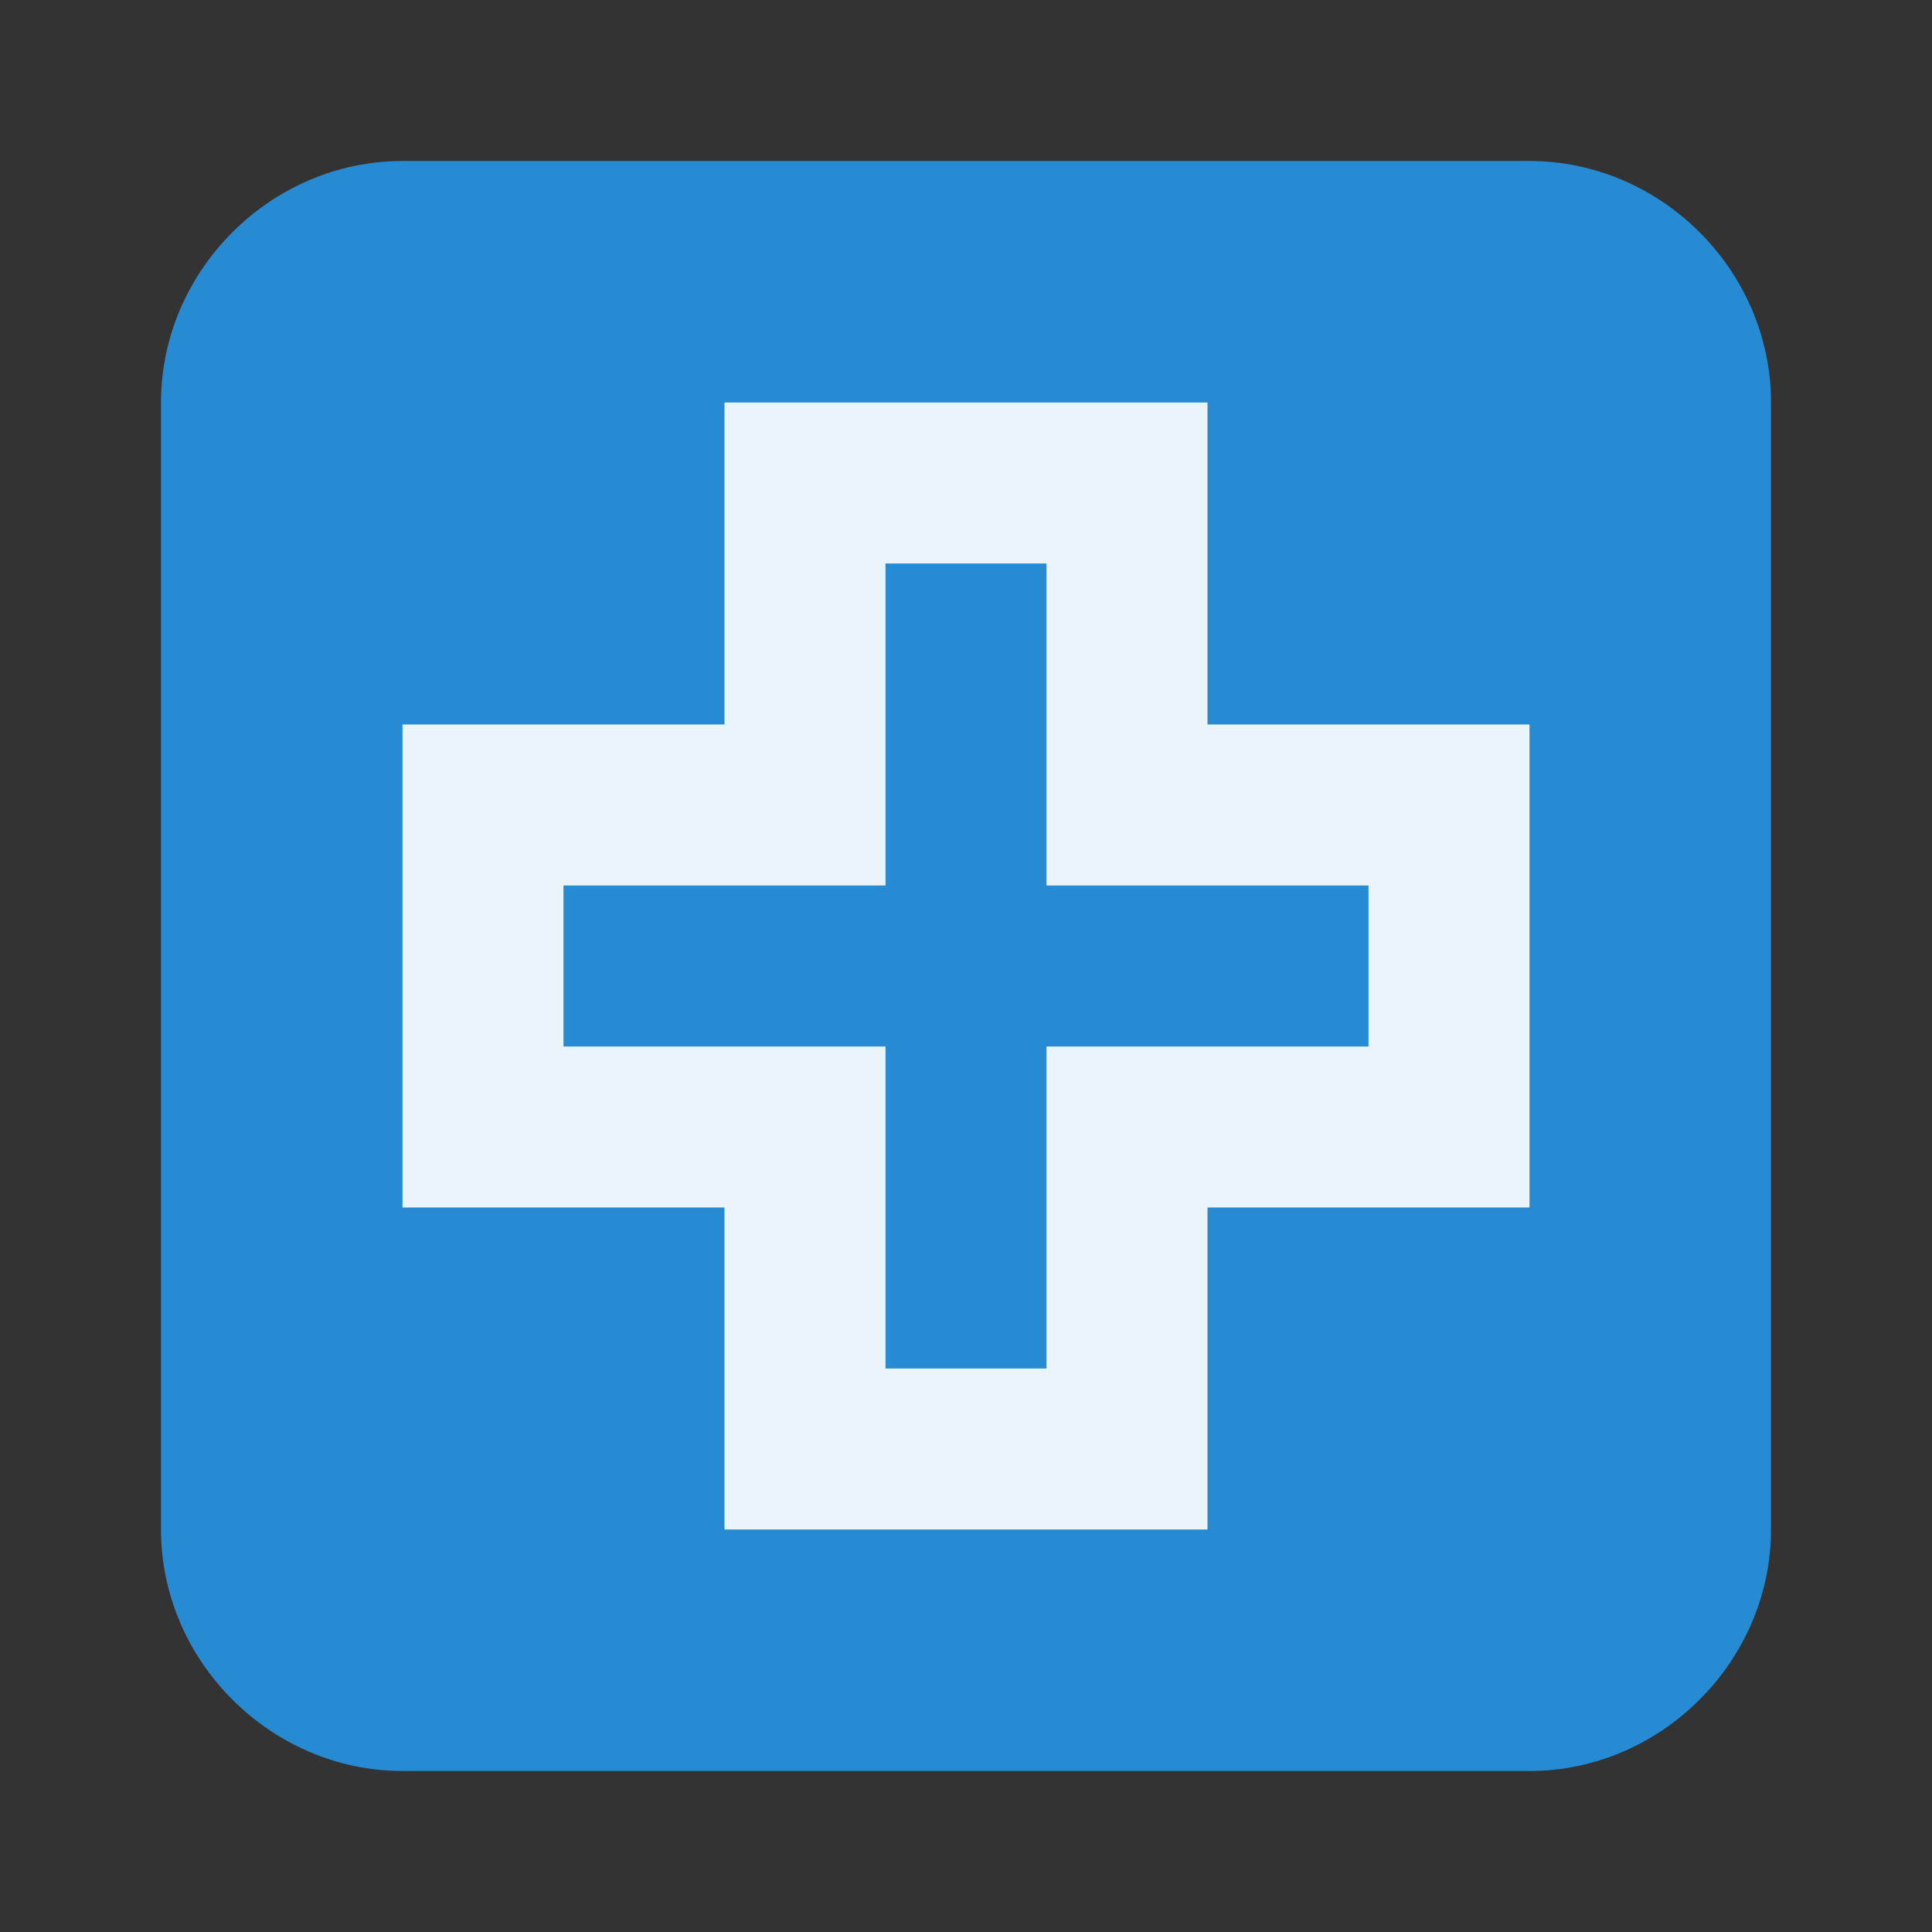 <svg width="24" xmlns="http://www.w3.org/2000/svg" height="24" viewBox="0 0 24 24">
 <rect x="0" y="0" width="24" height="24" fill="#333333" stroke="none"/>
 <g transform="translate(1 1)">
  <path style="fill:#268bd2" d="m 4,1 14,0 c 1.637,0 3,1.363 3,3 l 0,14 c 0,1.633 -1.363,3 -3,3 L 4,21 C 2.363,21 1,19.633 1,18 L 1,4 C 1,2.363 2.363,1 4,1 z"/>
  <path style="fill:#fff;fill-opacity:.902" d="m 8,4 0,4 -4,0 0,6 4,0 0,4 6,0 0,-4 4,0 0,-6 -4,0 0,-4 z m 2,2 2,0 0,4 4,0 0,2 -4,0 0,4 -2,0 0,-4 -4,0 0,-2 4,0 z"/>
 </g>
</svg>
